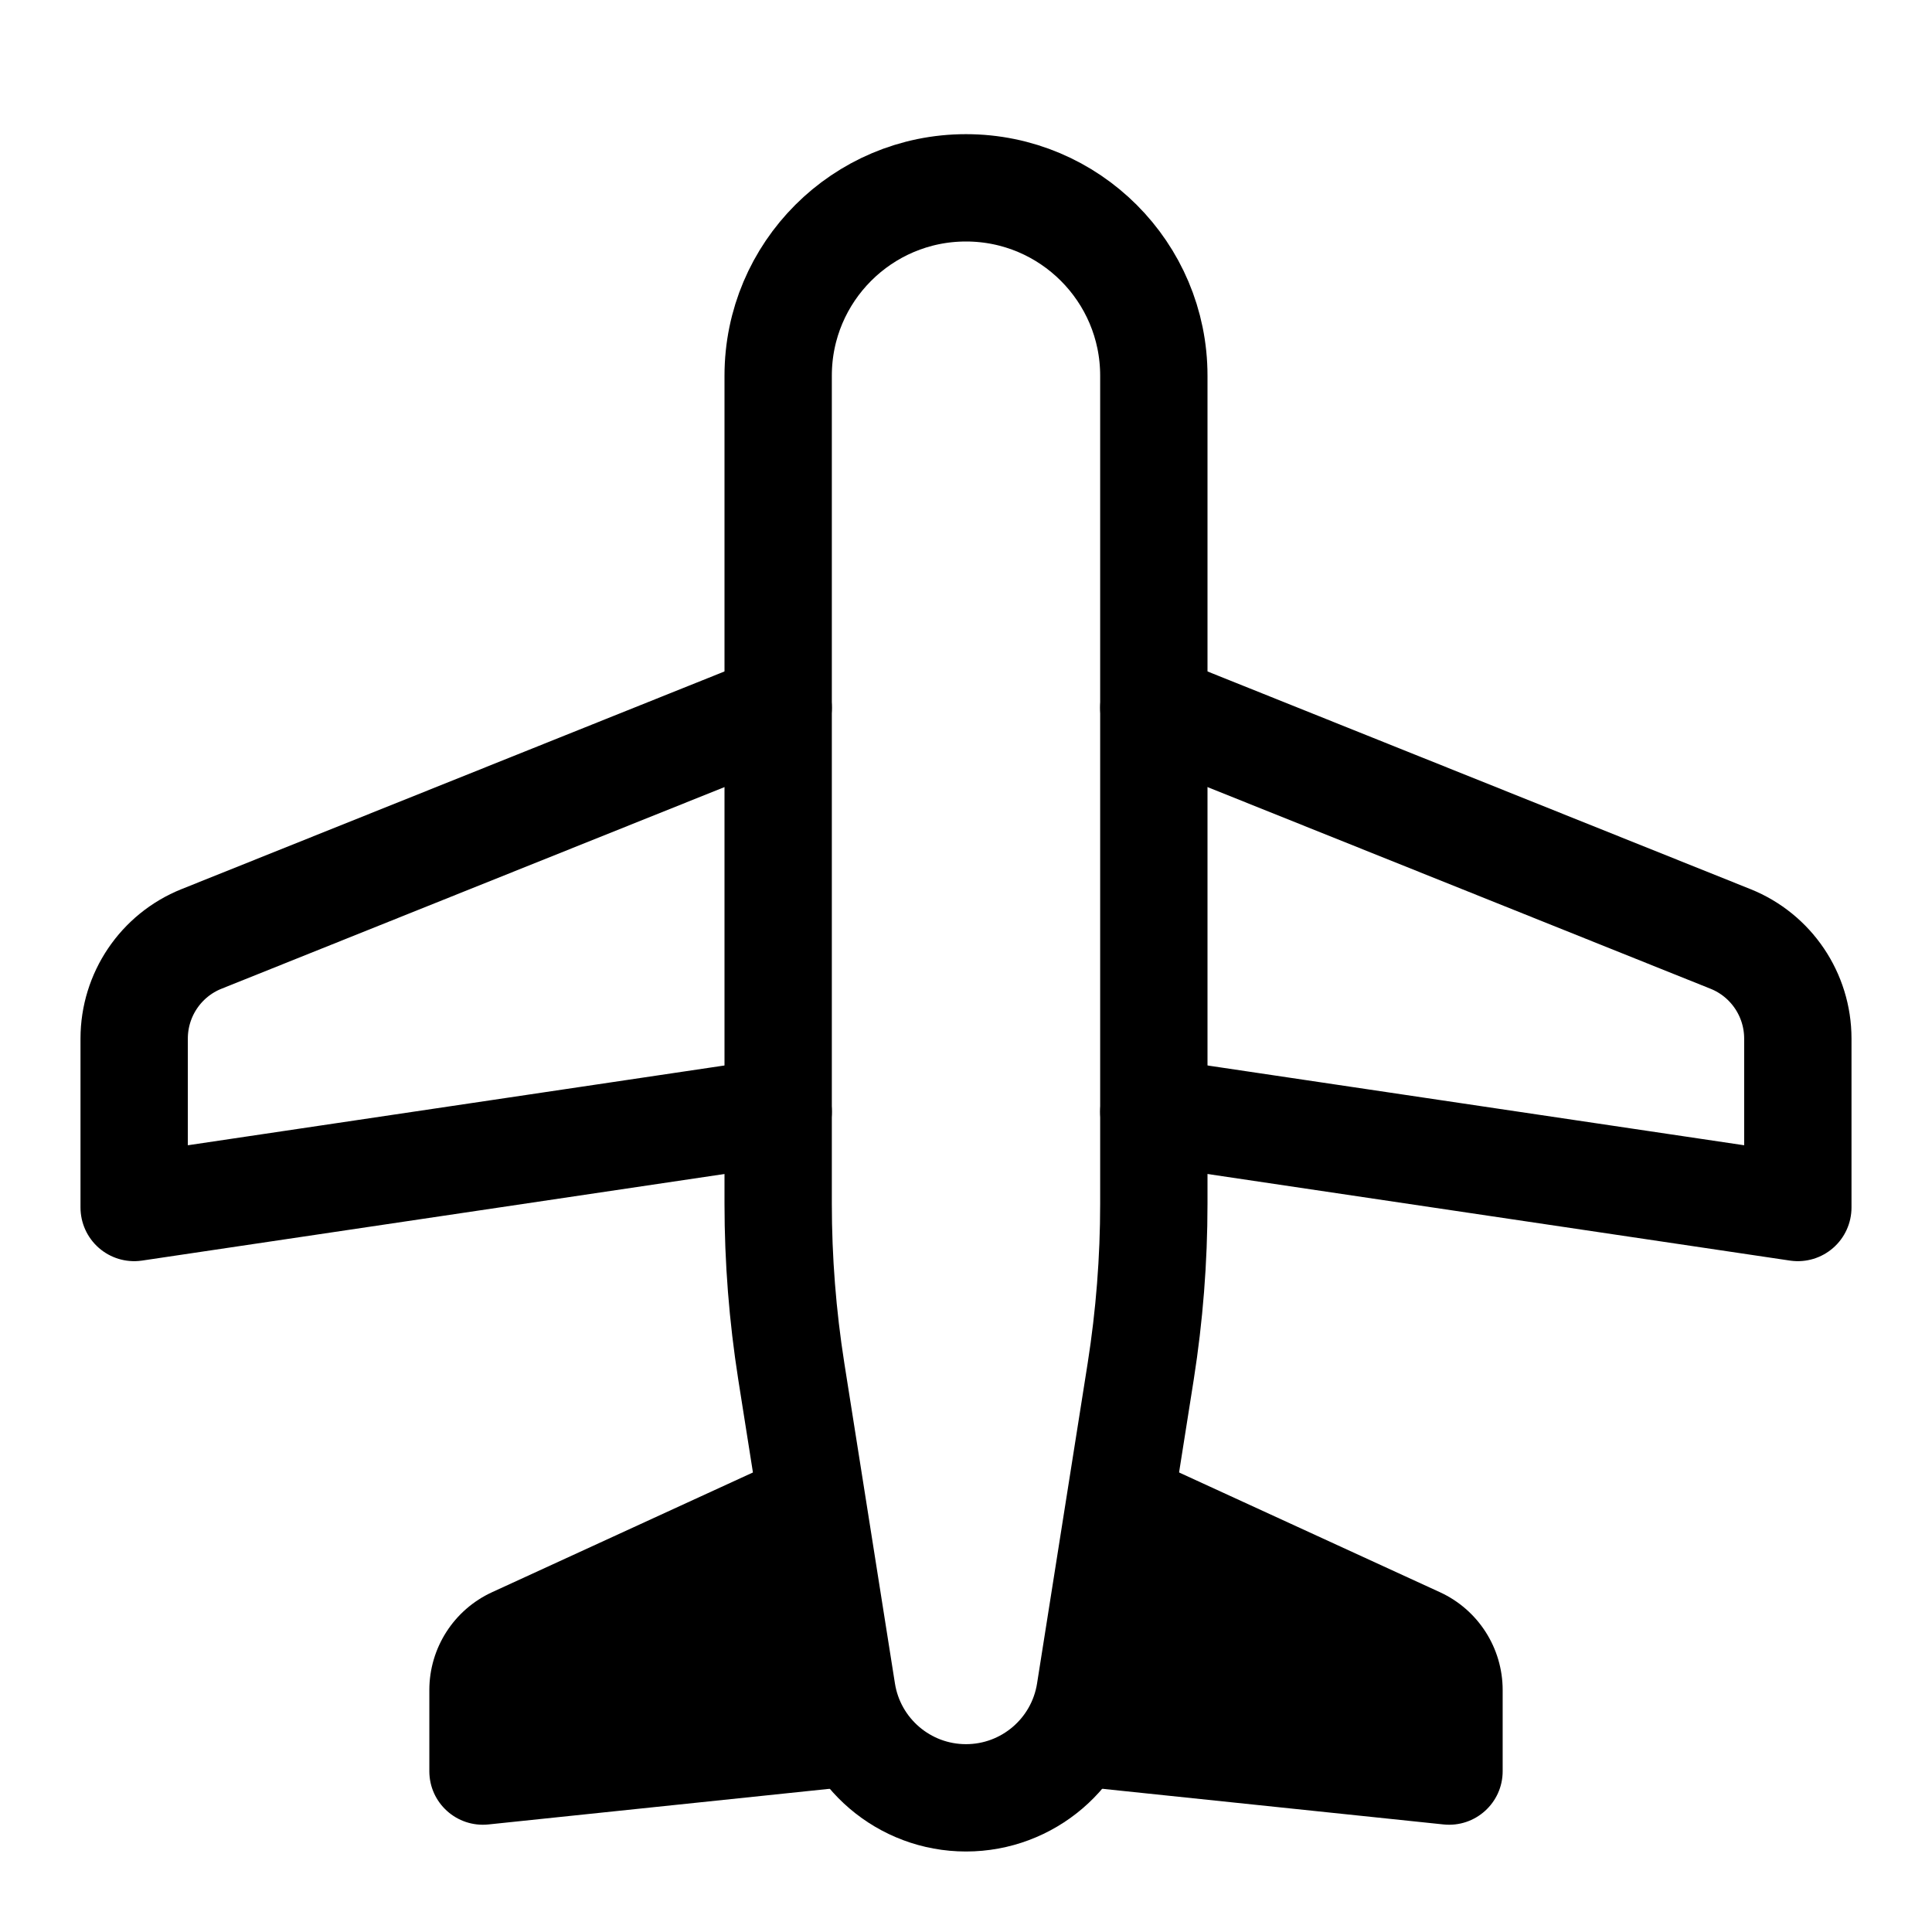<svg xmlns="http://www.w3.org/2000/svg" height="18" width="18" viewBox="0 0 18 18"><title>plane</title><g fill="none" stroke="currentColor" class="nc-icon-wrapper"><path d="M7.25,10.358l-6,.892v-1.574c0-.408,.248-.776,.627-.928l5.373-2.154" stroke="currentColor" stroke-linecap="round" stroke-linejoin="round"></path><path d="M10.75,10.358l6,.892v-1.574c0-.408-.248-.776-.627-.928l-5.373-2.154" stroke="currentColor" stroke-linecap="round" stroke-linejoin="round"></path><path d="M7.25,3.5v7.715c0,.522,.041,1.044,.122,1.56l.472,2.987c.09,.569,.58,.988,1.156,.988h0c.576,0,1.066-.419,1.156-.988l.472-2.987c.081-.516,.122-1.037,.122-1.56V3.5c0-.966-.784-1.75-1.75-1.75h0c-.966,0-1.75,.784-1.75,1.75Z" stroke-linecap="round" stroke-linejoin="round"></path><path d="M7.844,15.762l-.357-2.26-2.902,1.332c-.357,.164-.585,.52-.585,.912v.756c0,.296,.256,.526,.55,.496l3.895-.407c-.308-.17-.543-.46-.601-.828Z" fill="currentColor" stroke="none"></path><path d="M10.156,15.762l.357-2.26,2.902,1.332c.357,.164,.585,.52,.585,.912v.756c0,.296-.256,.526-.55,.496l-3.895-.407c.308-.17,.543-.46,.601-.828Z" fill="currentColor" stroke="none"></path></g></svg>